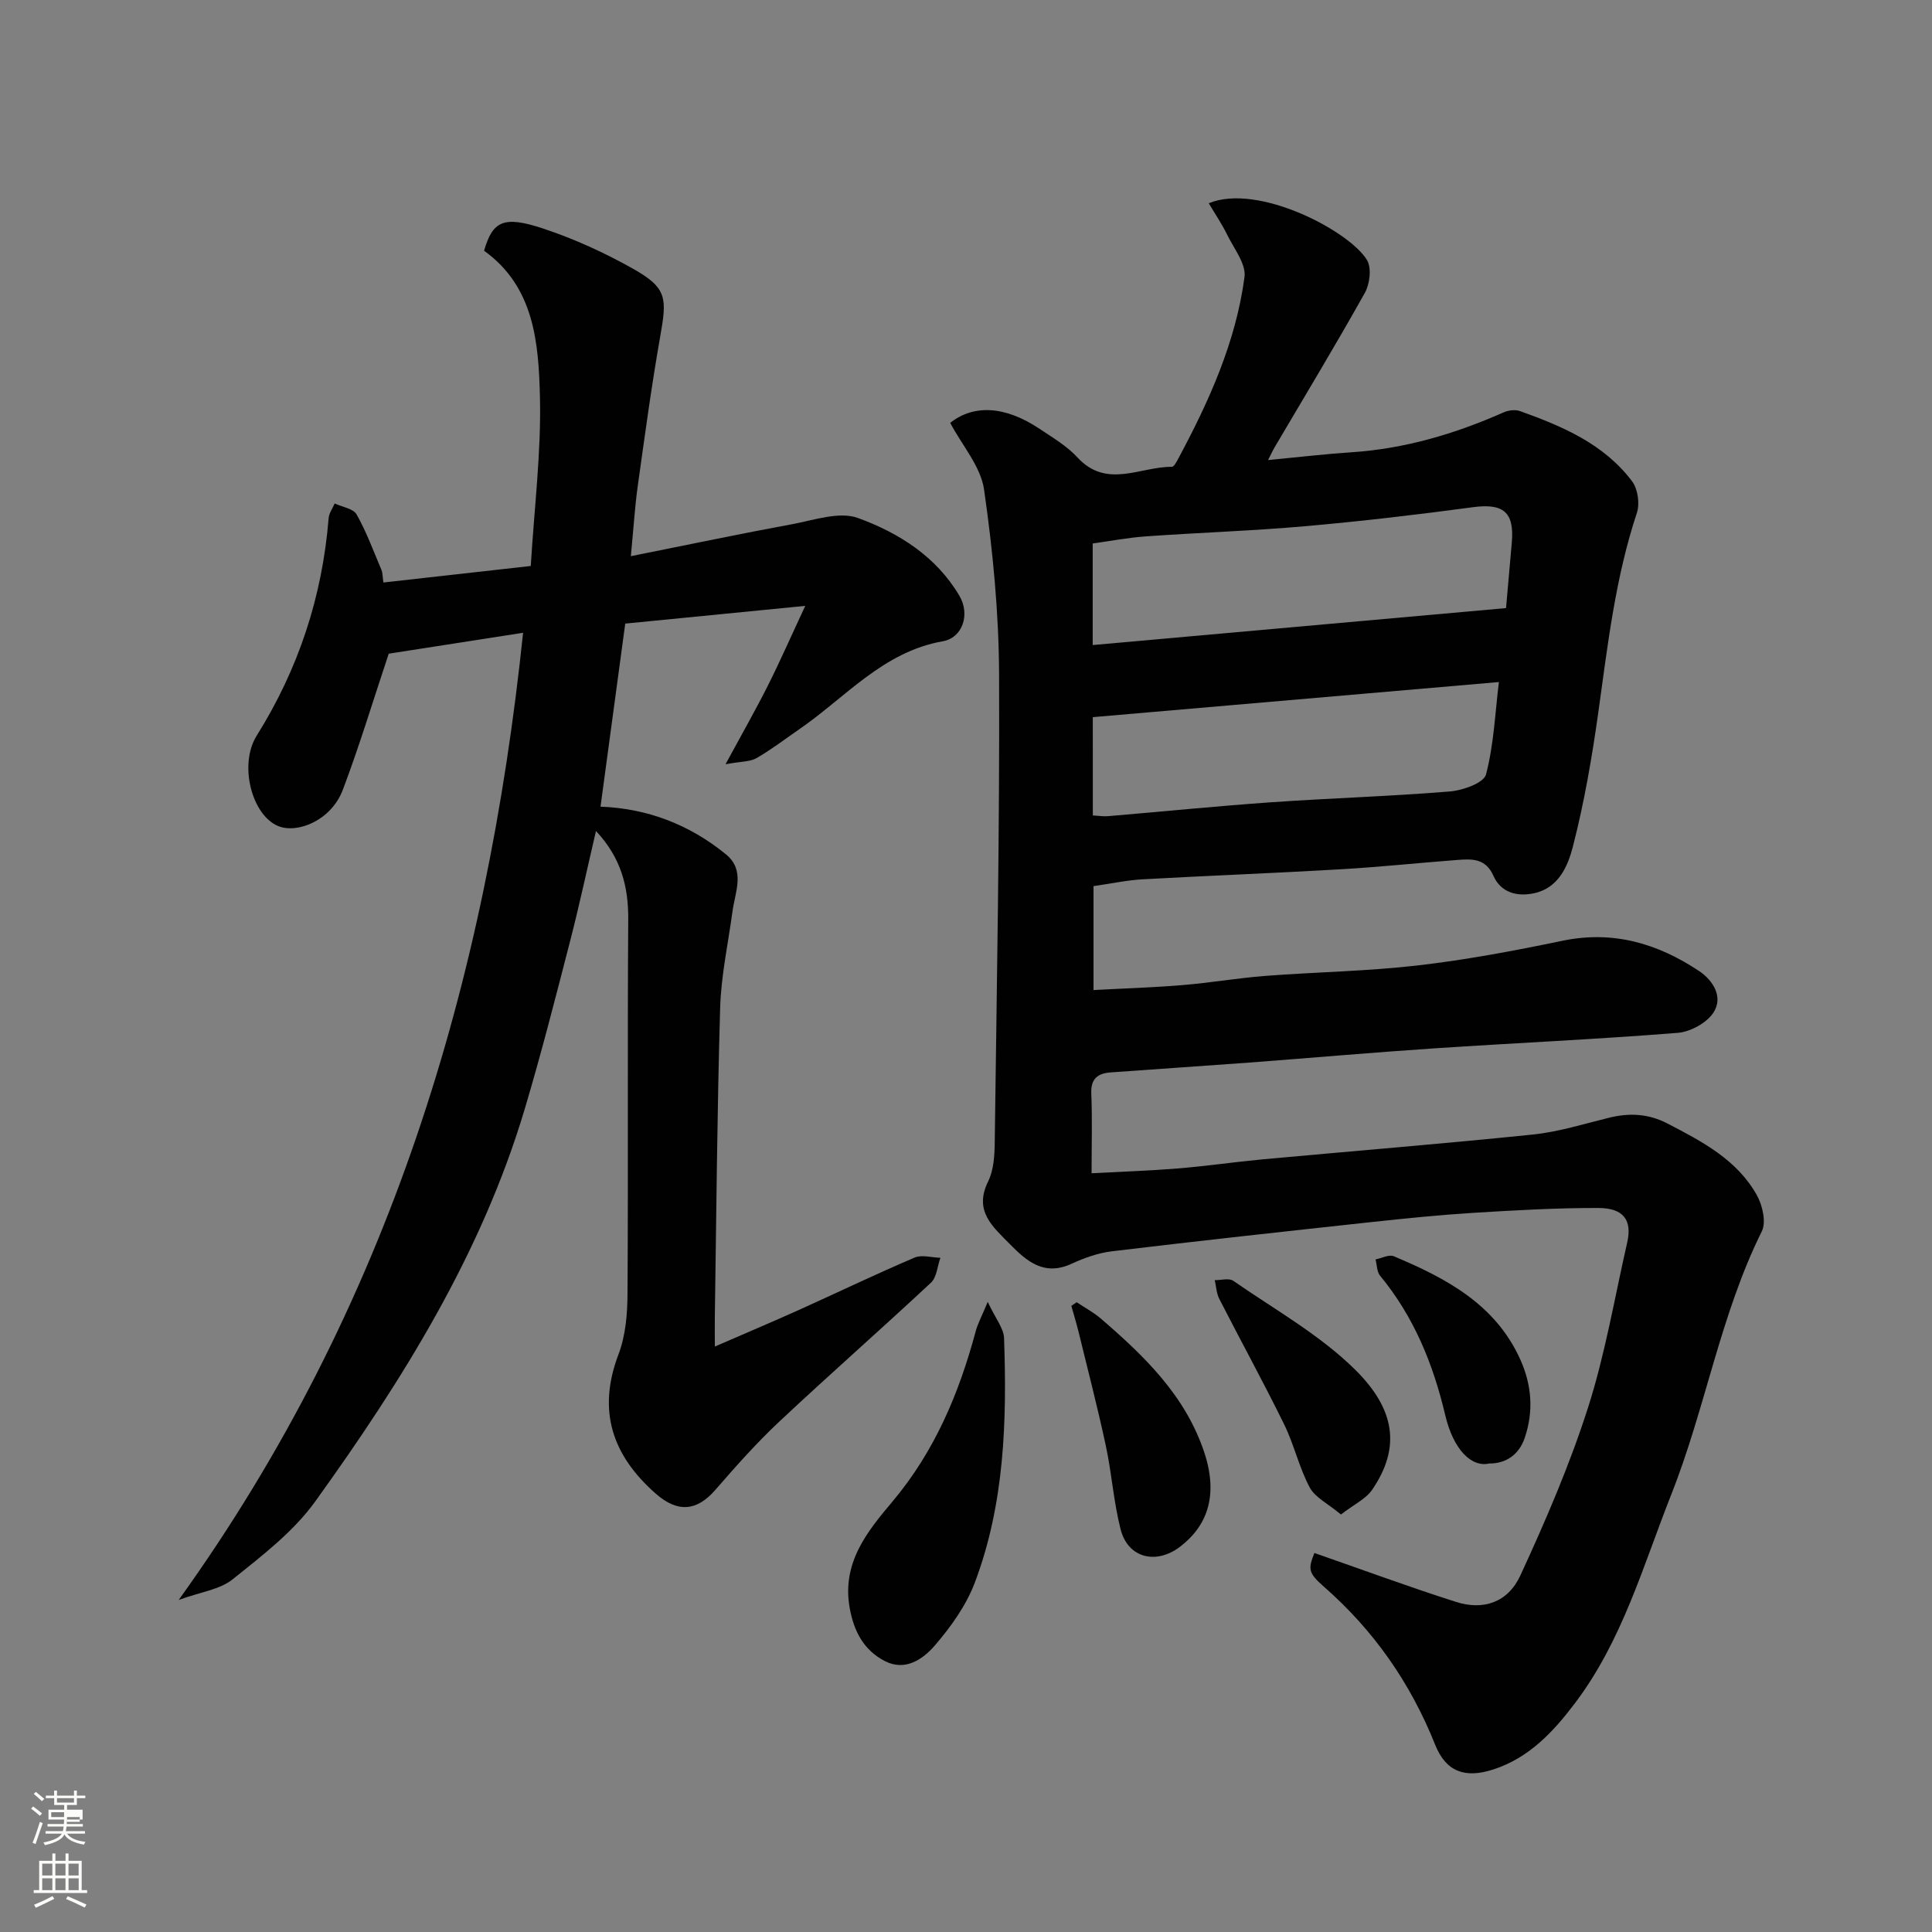 <svg enable-background="new 0 0 400 400" viewBox="0 0 400 400" xmlns="http://www.w3.org/2000/svg"><rect x="0" y="0" width="400" height="400" fill="#808080" stroke="none"/><path d="m6.44 374.46.42-.45c.65.47 1.27.95 1.85 1.44l-.45.49c-.65-.56-1.25-1.06-1.82-1.48m.93 7.33-.63-.26c.55-1.36 1.05-2.8 1.52-4.33.19.1.38.19.59.27-.46 1.29-.95 2.73-1.48 4.32m-.38-10.38.44-.42c.43.34 1.01.82 1.74 1.44l-.49.49c-.53-.51-1.09-1.01-1.69-1.51m2.5.35h1.72v-1.04h.59v1.04h3.52v-1.04h.59v1.04h1.75v.53h-1.75v1.42h-2.03v.97h3.22v2.03h-3.24c0 .35-.01.66-.03.93h3.32v.53h-3.37c-.03.27-.08.58-.15.94h3.96v.53h-3.71c.67.92 1.93 1.48 3.79 1.68-.13.24-.23.44-.29.59-2.13-.38-3.48-1.08-4.04-2.12-.43.97-1.77 1.72-4.03 2.23-.09-.19-.2-.37-.33-.55 2.1-.42 3.37-1.03 3.81-1.83h-3.36v-.53h3.58c.08-.29.13-.61.16-.94h-3.33v-.53h3.39c.02-.27.04-.58.04-.93h-3.23v-2.03h3.25v-.97h-2.07v-1.42h-1.73zm1.12 3.44v1h2.65c.01-.3.02-.44.01-.4v-.25-.35zm1.19-2h3.52v-.91h-3.52zm4.71 3h-2.63v.59c0 .15-.01.28-.01.4h2.64v-1.99z" fill="#fbfcfa"/><path d="m13.56 383.74h.63v1.52h2.72v6.07h1.13v.6h-11.06v-.6h1.13v-6.07h2.73v-1.52h.63v1.52h2.1v-1.52zm-2.69 8.83.38.56c-1.24.63-2.53 1.25-3.85 1.85-.1-.21-.21-.42-.34-.63 1.36-.55 2.63-1.15 3.81-1.78m-2.13-4.27h2.1v-2.45h-2.1zm0 3.04h2.1v-2.46h-2.1zm2.72-3.04h2.1v-2.45h-2.1zm0 3.04h2.1v-2.46h-2.1zm6.07 3.6c-1.41-.71-2.7-1.3-3.86-1.78l.35-.56c1.45.62 2.75 1.19 3.88 1.72zm-1.25-9.09h-2.1v2.45h2.1zm-2.09 5.49h2.1v-2.46h-2.1z" fill="#fbfcfa"/><g fill="#010101"><path d="m272.13 321.53c9.95 3.46 19.55 7.01 29.3 10.12 5.66 1.81 10.75.15 13.35-5.48 5.23-11.33 10.2-22.87 14-34.73 3.56-11.11 5.5-22.75 8.11-34.17 1.06-4.62-.71-7.16-5.97-7.17-8.6-.02-17.2.47-25.79 1-7.05.44-14.08 1.15-21.11 1.91-17.93 1.94-35.85 3.9-53.75 6.05-2.86.34-5.74 1.35-8.37 2.57-5.65 2.63-9.26-.42-12.81-4.04-3.53-3.6-7.54-6.84-4.51-12.98 1.17-2.37 1.34-5.4 1.37-8.14.42-32.26 1.03-64.52.9-96.79-.05-12.79-1.29-25.65-3.11-38.32-.69-4.79-4.54-9.13-7.01-13.81 4.81-3.82 11.31-3.59 18.56 1.27 2.71 1.82 5.63 3.54 7.8 5.9 6.05 6.56 12.99 1.87 19.53 1.93.47 0 1.04-1.16 1.41-1.85 6.34-11.83 11.84-24.04 13.63-37.43.36-2.71-2.17-5.88-3.57-8.74-1.09-2.23-2.5-4.3-3.83-6.55 10.21-4.24 29.2 5.78 32.77 11.78.97 1.63.58 4.92-.44 6.75-6.05 10.82-12.47 21.43-18.76 32.11-.3.51-.55 1.06-1.29 2.53 6.3-.6 11.76-1.25 17.25-1.61 11.05-.73 21.44-3.8 31.51-8.26.99-.44 2.41-.62 3.4-.27 8.79 3.15 17.39 6.8 23.21 14.54 1.19 1.58 1.62 4.63.99 6.53-4.46 13.43-6.04 27.35-7.98 41.26-1.31 9.35-2.92 18.71-5.27 27.84-1.02 3.97-2.94 8.58-8.05 9.66-3.54.75-6.86-.14-8.4-3.61-1.61-3.63-4.42-3.52-7.43-3.29-8.03.61-16.05 1.46-24.09 1.93-13.69.8-27.4 1.32-41.1 2.08-3.27.18-6.5.89-10.18 1.41v21.52c6.11-.33 12.3-.52 18.46-1.03 5.72-.47 11.39-1.46 17.11-1.9 10.52-.81 21.11-.96 31.58-2.17 10.03-1.16 20.01-3.04 29.91-5.1 10.51-2.19 19.75.55 28.33 6.27 2.9 1.94 5.04 5.38 2.97 8.58-1.39 2.15-4.77 4-7.4 4.21-16.77 1.34-33.59 2.09-50.39 3.21-12.81.85-25.6 1.99-38.41 2.95-9.53.71-19.07 1.33-28.6 2.03-2.62.19-4.15 1.25-4.02 4.34.22 5.3.06 10.62.06 16.54 6.13-.33 11.98-.52 17.8-.99 5.88-.48 11.73-1.34 17.61-1.89 18.66-1.72 37.34-3.22 55.98-5.14 5.31-.55 10.51-2.19 15.72-3.47 4.22-1.04 8.14-.87 12.12 1.19 7.19 3.73 14.38 7.48 18.5 14.82 1.17 2.09 1.98 5.59 1.04 7.49-8.61 17.35-11.66 36.57-18.72 54.42-5.86 14.81-10.16 30.33-19.99 43.31-4.5 5.95-9.51 11.31-16.89 13.7-5.83 1.89-9.79.51-12.04-5.13-5.11-12.78-12.69-23.66-23.04-32.72-3.31-2.9-3.24-3.69-1.96-6.97zm39.68-195.63c.43-4.87.82-9.27 1.2-13.67.53-6.25-1.83-8.06-8.06-7.22-11.52 1.55-23.07 2.91-34.65 3.93-11 .97-22.04 1.33-33.06 2.11-3.7.26-7.37.97-11.01 1.47v21.03c28.5-2.55 56.79-5.08 85.58-7.65zm-85.55 42.93c1.2.06 2.17.23 3.12.15 11.28-.95 22.54-2.09 33.83-2.88 12.33-.86 24.69-1.23 37-2.24 2.67-.22 6.99-1.76 7.45-3.51 1.62-6.17 1.88-12.69 2.67-19.14-28.75 2.49-56.47 4.89-84.08 7.27.01 6.91.01 13.51.01 20.35z"/><path d="m130.61 115.15c12.04-2.41 22.72-4.65 33.44-6.63 4.5-.83 9.69-2.68 13.56-1.28 8.44 3.06 16.26 7.99 21.04 16.14 2.26 3.86.61 8.67-3.42 9.38-12.39 2.17-20.13 11.6-29.69 18.18-2.95 2.03-5.81 4.24-8.91 6.02-1.34.77-3.18.67-6.42 1.27 3.45-6.37 6.22-11.22 8.73-16.2 2.54-5.06 4.82-10.25 7.78-16.59-13.17 1.3-25.2 2.48-37.27 3.67-1.74 12.85-3.44 25.43-5.12 37.9 9.7.36 18.44 3.71 25.99 9.89 4.03 3.3 1.88 7.75 1.33 11.81-.9 6.64-2.35 13.27-2.55 19.93-.62 21.26-.78 42.53-1.1 63.79-.03 1.77 0 3.54 0 6.36 6.32-2.75 11.83-5.07 17.27-7.52 8.03-3.62 15.98-7.44 24.08-10.9 1.5-.64 3.55 0 5.35.04-.63 1.75-.75 4.04-1.96 5.16-10.38 9.69-21.06 19.06-31.41 28.77-4.69 4.4-9 9.26-13.22 14.12-3.86 4.45-7.83 4.76-12.35.78-9.02-7.94-12.14-17.18-7.7-28.86 1.47-3.87 1.84-8.34 1.86-12.55.16-25.83-.03-51.66.15-77.49.05-6.87-1.55-12.83-6.68-18.29-1.83 7.83-3.43 15.33-5.34 22.74-3.01 11.65-5.98 23.32-9.42 34.85-8.95 29.97-25.3 56.11-43.35 81.2-4.5 6.26-10.99 11.23-17.1 16.13-2.67 2.15-6.67 2.63-11.18 4.28 43.65-60.73 63.75-127.97 71.3-200.24-10.09 1.57-19.39 3.02-27.82 4.33-3.19 9.56-6.03 19-9.51 28.2-2.4 6.33-9.41 9.13-13.39 7.48-5.48-2.28-8.16-12.75-4.44-18.7 8.65-13.8 13.59-28.81 14.9-45.04.08-1.04.82-2.02 1.25-3.04 1.56.73 3.85 1.05 4.54 2.27 2.06 3.64 3.51 7.64 5.16 11.51.22.53.19 1.16.39 2.58 10.41-1.17 20.43-2.29 30.51-3.42.74-12.22 2.17-23.59 1.9-34.93-.27-11.25-1.16-22.87-11.57-30.34 1.79-6.15 4.03-7.32 12.24-4.59 6.44 2.13 12.72 5.01 18.64 8.34 7.12 4.01 6.98 6.14 5.57 14.12-1.81 10.28-3.2 20.64-4.65 30.98-.58 4.23-.84 8.46-1.41 14.39z"/><path d="m204.5 269.54c1.63 3.49 3.31 5.47 3.38 7.51.6 17.17.1 34.31-6.05 50.6-1.8 4.76-4.98 9.21-8.35 13.1-2.41 2.78-6.07 5.33-10.28 3.16-4.34-2.24-6.4-6.1-7.28-10.99-1.67-9.31 3.57-15.77 8.83-22.01 8.74-10.38 13.8-22.4 17.26-35.29.43-1.59 1.24-3.07 2.49-6.08z"/><path d="m277.63 313.56c-2.68-2.24-5.35-3.51-6.47-5.6-2.2-4.13-3.23-8.87-5.3-13.08-4.29-8.74-8.99-17.29-13.42-25.96-.59-1.15-.64-2.58-.94-3.88 1.3.02 2.96-.48 3.84.14 8.58 5.96 17.94 11.18 25.27 18.44 8.17 8.09 9.51 16.03 3.46 24.85-1.29 1.87-3.71 2.98-6.44 5.09z"/><path d="m222.91 269.61c1.68 1.13 3.5 2.09 5.02 3.4 9.02 7.77 17.51 15.95 21.41 27.72 3.01 9.1.45 15.35-5.06 19.53-4.92 3.73-10.75 2.33-12.27-3.63-1.45-5.66-1.83-11.58-3.06-17.3-1.7-7.92-3.74-15.77-5.66-23.64-.44-1.79-.99-3.55-1.48-5.32.37-.25.73-.5 1.1-.76z"/><path d="m308.35 303c-3.72.85-7.44-2.88-9.12-9.97-2.52-10.68-6.5-20.42-13.5-28.91-.68-.82-.64-2.23-.94-3.37 1.27-.25 2.78-1.07 3.77-.66 10.82 4.55 21.05 9.92 26.21 21.4 2.36 5.25 2.78 10.67.92 16.17-1.16 3.48-3.87 5.37-7.34 5.34z"/></g></svg>